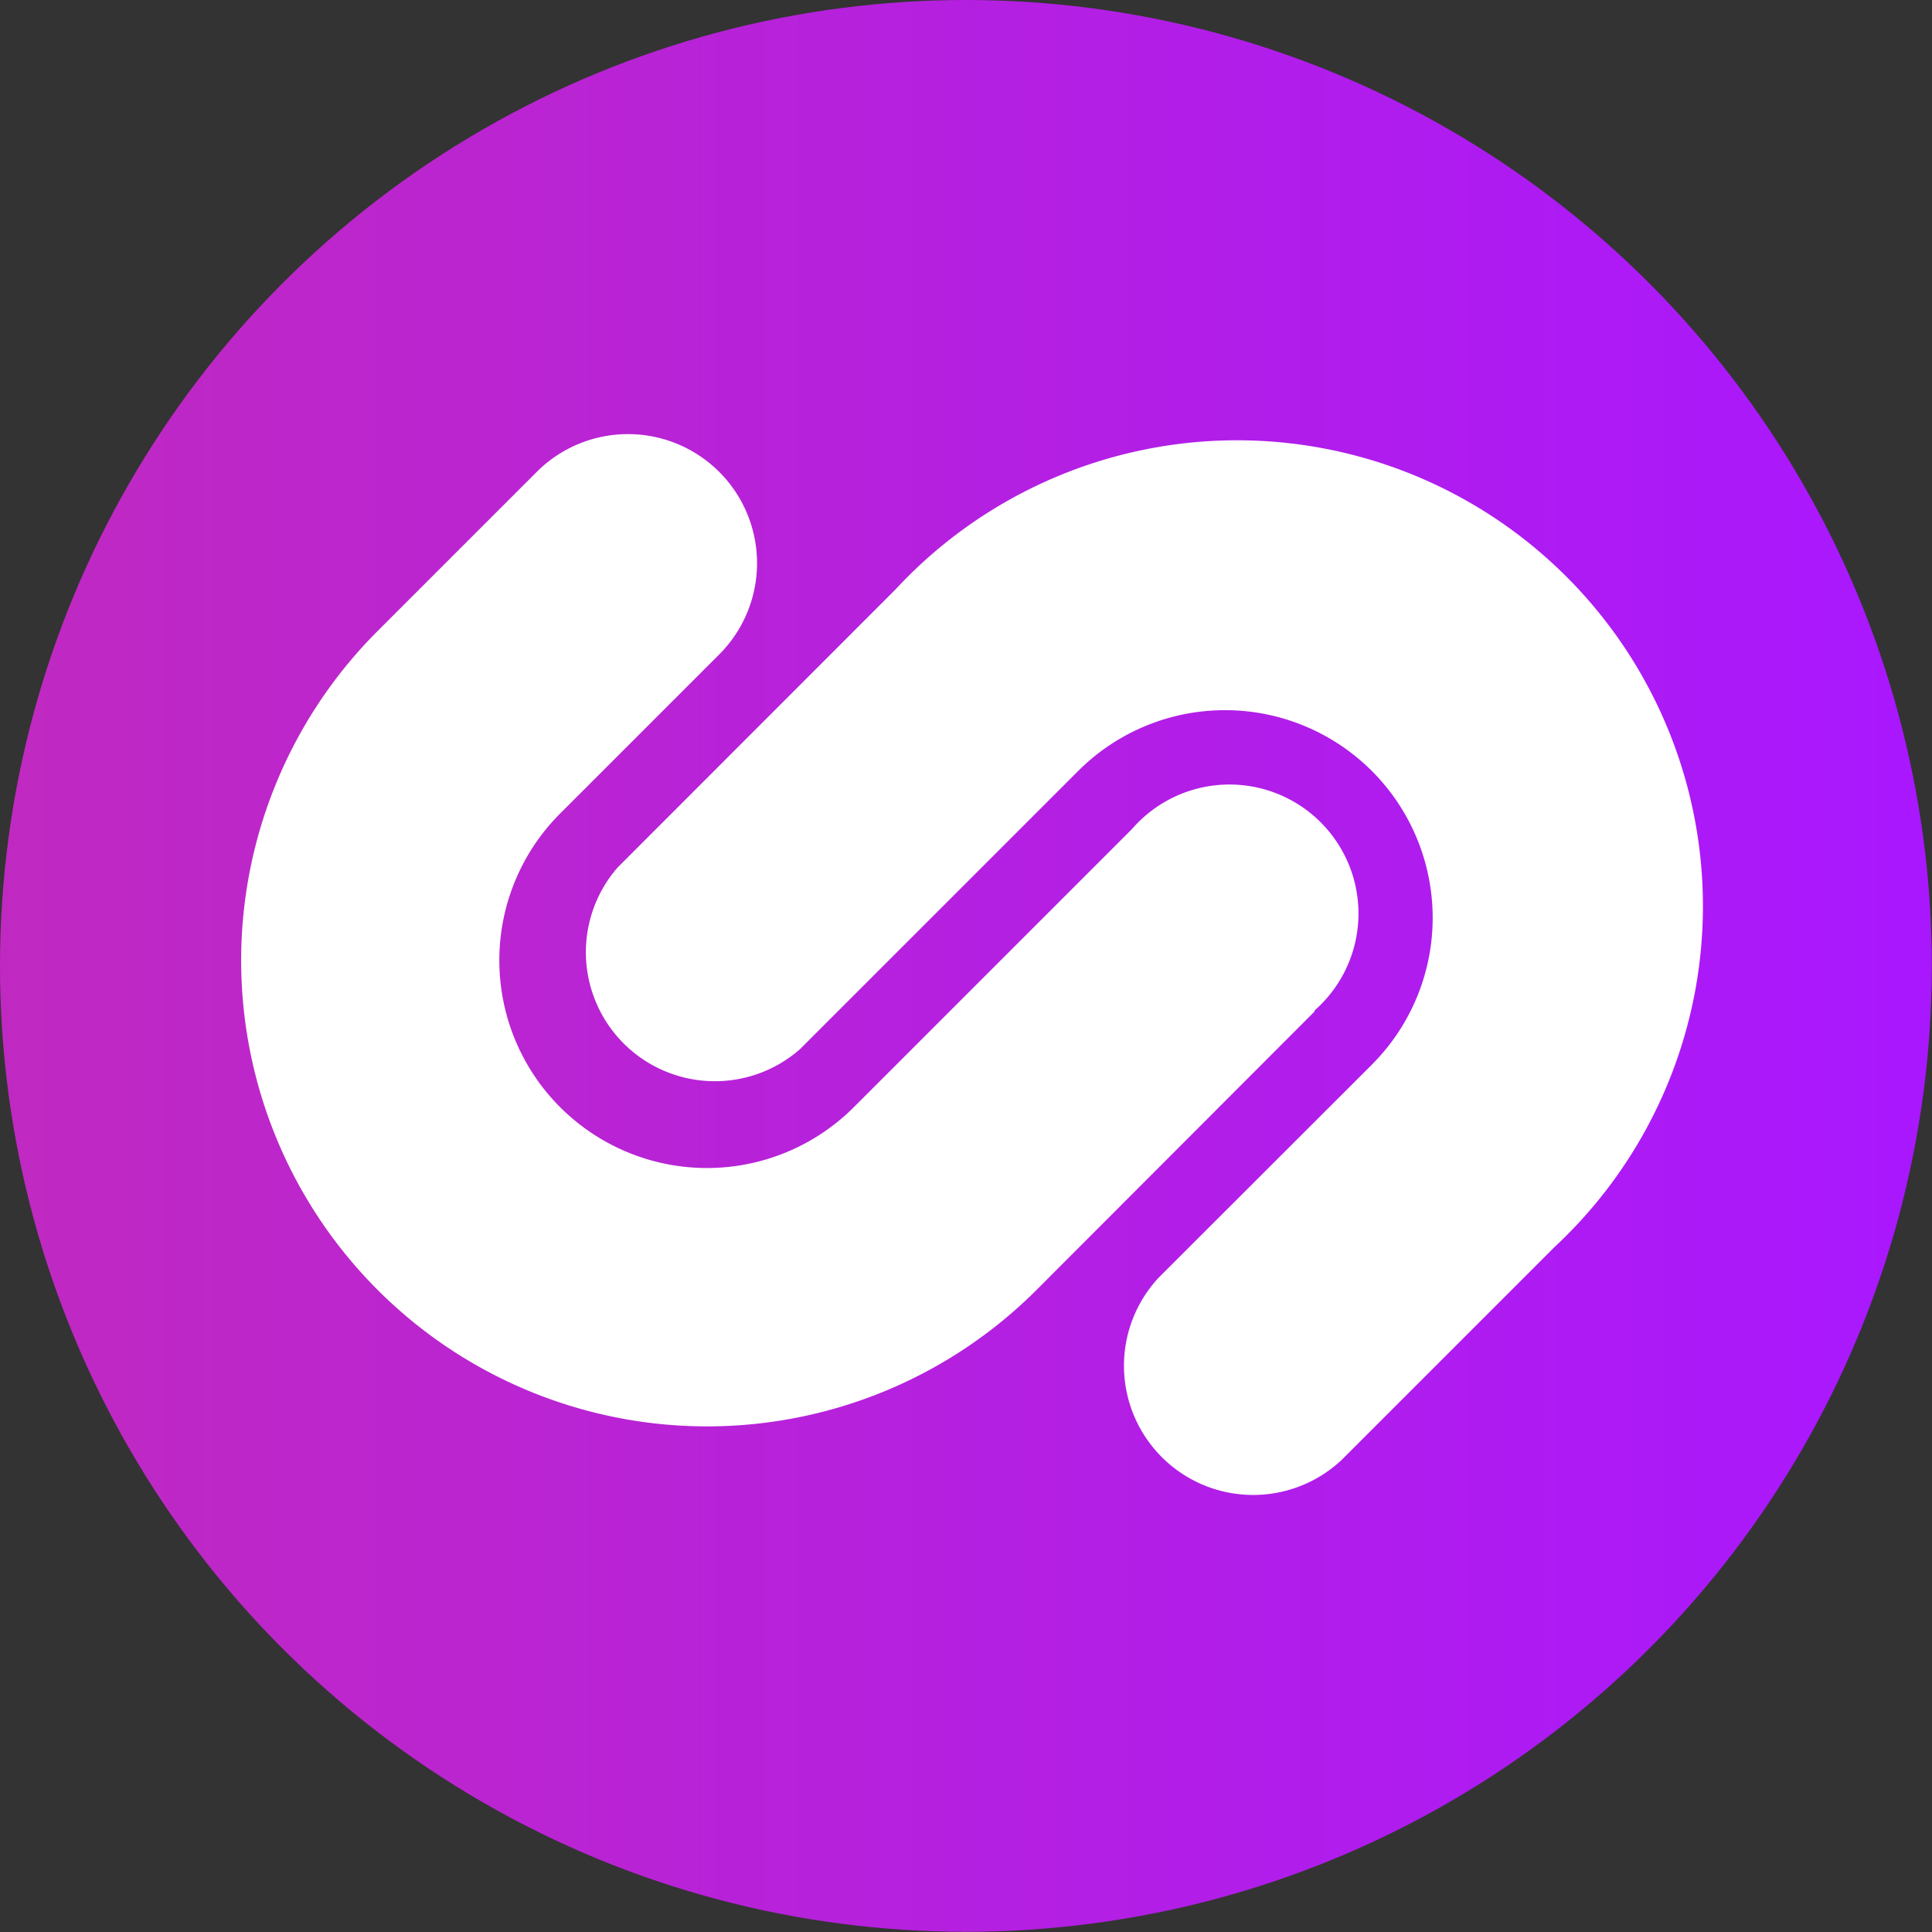 <svg xmlns="http://www.w3.org/2000/svg" xmlns:xlink="http://www.w3.org/1999/xlink" viewBox="0 0 95.85 95.85"><rect x="0" y="0" width="95.85" height="95.85" fill="#333333" stroke="none"/><defs><style>.cls-1{fill:url(#linear-gradient);}.cls-2{fill:#fff;}</style><linearGradient id="linear-gradient" y1="47.92" x2="95.85" y2="47.92" gradientUnits="userSpaceOnUse"><stop offset="0" stop-color="#c029c1"/><stop offset="1" stop-color="#a917ff"/></linearGradient></defs><g id="Layer_2" data-name="Layer 2"><g id="Layer_1-2" data-name="Layer 1"><circle class="cls-1" cx="47.92" cy="47.92" r="47.92"/><path class="cls-2" d="M77.11,61.88,66.55,72.44a6.41,6.41,0,0,1-9.06-9.06L68.06,52.82A10.3,10.3,0,1,0,53.49,38.25l-13.8,13.8a6.4,6.4,0,0,1-9.06-9l13.8-13.81A23.11,23.11,0,1,1,77.11,61.88Z"/><path class="cls-2" d="M65.22,50.18,51.42,64A23.11,23.11,0,0,1,18.74,31.3l7.89-7.89a6.4,6.4,0,1,1,9.05,9.06l-7.89,7.89A10.3,10.3,0,0,0,42.36,54.93l13.8-13.8a6.4,6.4,0,1,1,9.06,9Z"/></g></g></svg>